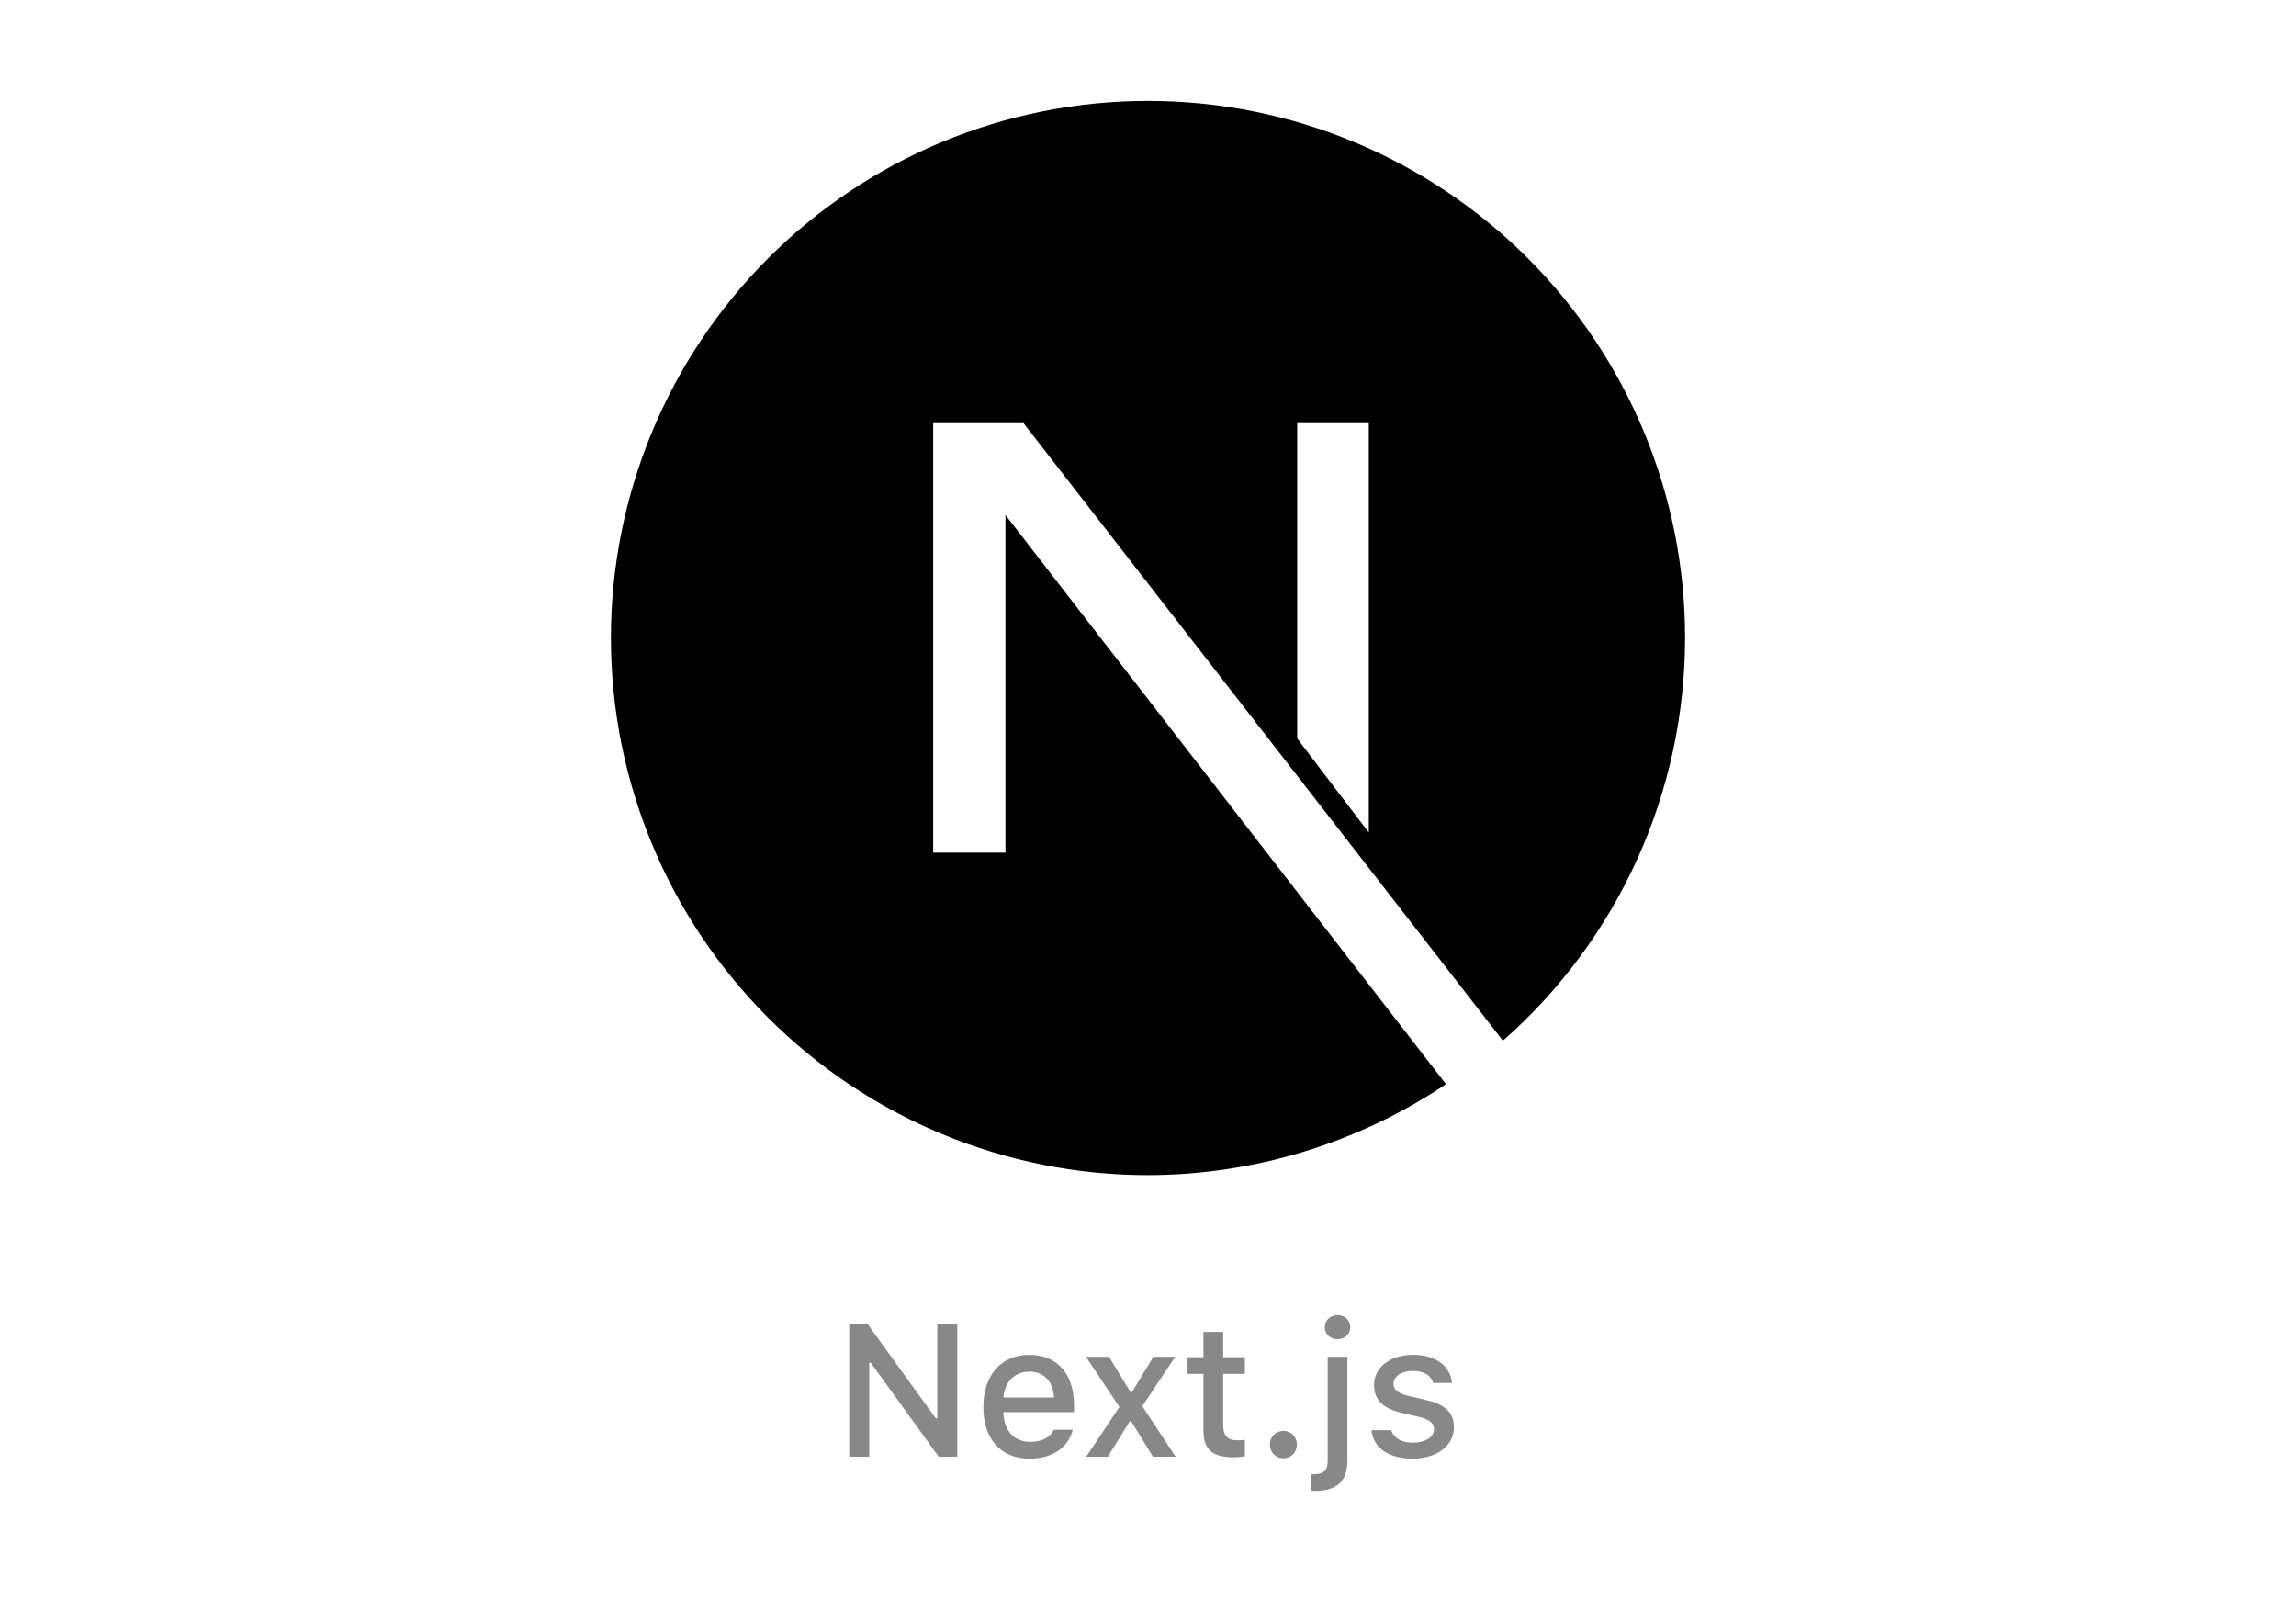 <svg width="171" height="120" viewBox="0 0 171 120" fill="none" xmlns="http://www.w3.org/2000/svg">
<rect width="171" height="120" fill="white"/>
<g clip-path="url(#clip0_969_17810)">
<path d="M85.5 7.514C74.891 7.514 64.717 11.728 57.216 19.23C49.714 26.731 45.5 36.906 45.5 47.514C45.5 58.123 49.714 68.297 57.216 75.798C64.717 83.3 74.891 87.514 85.5 87.514C93.404 87.499 101.127 85.141 107.693 80.74L74.884 38.352V63.5H69.5V31.514H76.23L111.933 77.504C116.193 73.754 119.605 69.14 121.944 63.969C124.283 58.799 125.496 53.189 125.5 47.514C125.5 36.906 121.286 26.731 113.784 19.23C106.283 11.728 96.109 7.514 85.5 7.514ZM96.611 31.514H101.944V61.999L96.611 54.995V31.514Z" fill="black"/>
</g>
<path d="M64.739 108.484H63.249V98.62H64.63L69.695 105.626H69.805V98.62H71.295V108.484H69.914L64.849 101.477H64.739V108.484ZM76.661 102.147C75.574 102.147 74.815 102.913 74.733 104.075H78.493C78.459 102.906 77.748 102.147 76.661 102.147ZM78.486 106.474H79.901C79.566 107.807 78.377 108.627 76.675 108.627C74.542 108.627 73.236 107.165 73.236 104.786C73.236 102.407 74.569 100.896 76.668 100.896C78.739 100.896 79.99 102.311 79.99 104.649V105.162H74.733V105.244C74.781 106.549 75.54 107.376 76.716 107.376C77.605 107.376 78.213 107.055 78.486 106.474ZM84.249 105.845H84.14L82.513 108.484H80.899L83.367 104.779L80.879 101.04H82.595L84.194 103.665H84.311L85.897 101.04H87.53L85.076 104.717L87.558 108.484H85.869L84.249 105.845ZM89.629 99.187H91.099V101.074H92.712V102.311H91.099V106.139C91.099 106.918 91.42 107.26 92.151 107.26C92.377 107.26 92.507 107.247 92.712 107.226V108.45C92.473 108.491 92.199 108.525 91.912 108.525C90.278 108.525 89.629 107.951 89.629 106.515V102.311H88.446V101.074H89.629V99.187ZM95.583 108.6C95.009 108.6 94.578 108.156 94.578 107.582C94.578 107.007 95.009 106.563 95.583 106.563C96.164 106.563 96.588 107.007 96.588 107.582C96.588 108.156 96.164 108.6 95.583 108.6ZM100.348 101.04V108.792C100.348 110.316 99.561 111.027 97.948 111.027C97.894 111.027 97.654 111.027 97.62 111.02V109.79C97.641 109.79 97.805 109.79 97.825 109.79C98.611 109.79 98.885 109.496 98.885 108.778V101.04H100.348ZM99.616 99.734C99.069 99.734 98.666 99.344 98.666 98.838C98.666 98.326 99.069 97.936 99.616 97.936C100.163 97.936 100.566 98.326 100.566 98.838C100.566 99.344 100.163 99.734 99.616 99.734ZM102.337 103.145C102.337 101.826 103.547 100.896 105.229 100.896C106.903 100.896 107.997 101.675 108.141 102.988H106.732C106.596 102.441 106.062 102.092 105.229 102.092C104.408 102.092 103.786 102.482 103.786 103.063C103.786 103.507 104.162 103.788 104.969 103.972L106.206 104.259C107.621 104.587 108.284 105.196 108.284 106.29C108.284 107.691 106.979 108.627 105.201 108.627C103.431 108.627 102.275 107.828 102.146 106.508H103.615C103.8 107.083 104.347 107.438 105.235 107.438C106.151 107.438 106.801 107.028 106.801 106.433C106.801 105.989 106.452 105.702 105.707 105.524L104.408 105.223C102.993 104.888 102.337 104.252 102.337 103.145Z" fill="#888888"/>
<defs>
<clipPath id="clip0_969_17810">
<rect width="80" height="80" fill="white" transform="translate(45.5 7.516)"/>
</clipPath>
</defs>
</svg>
